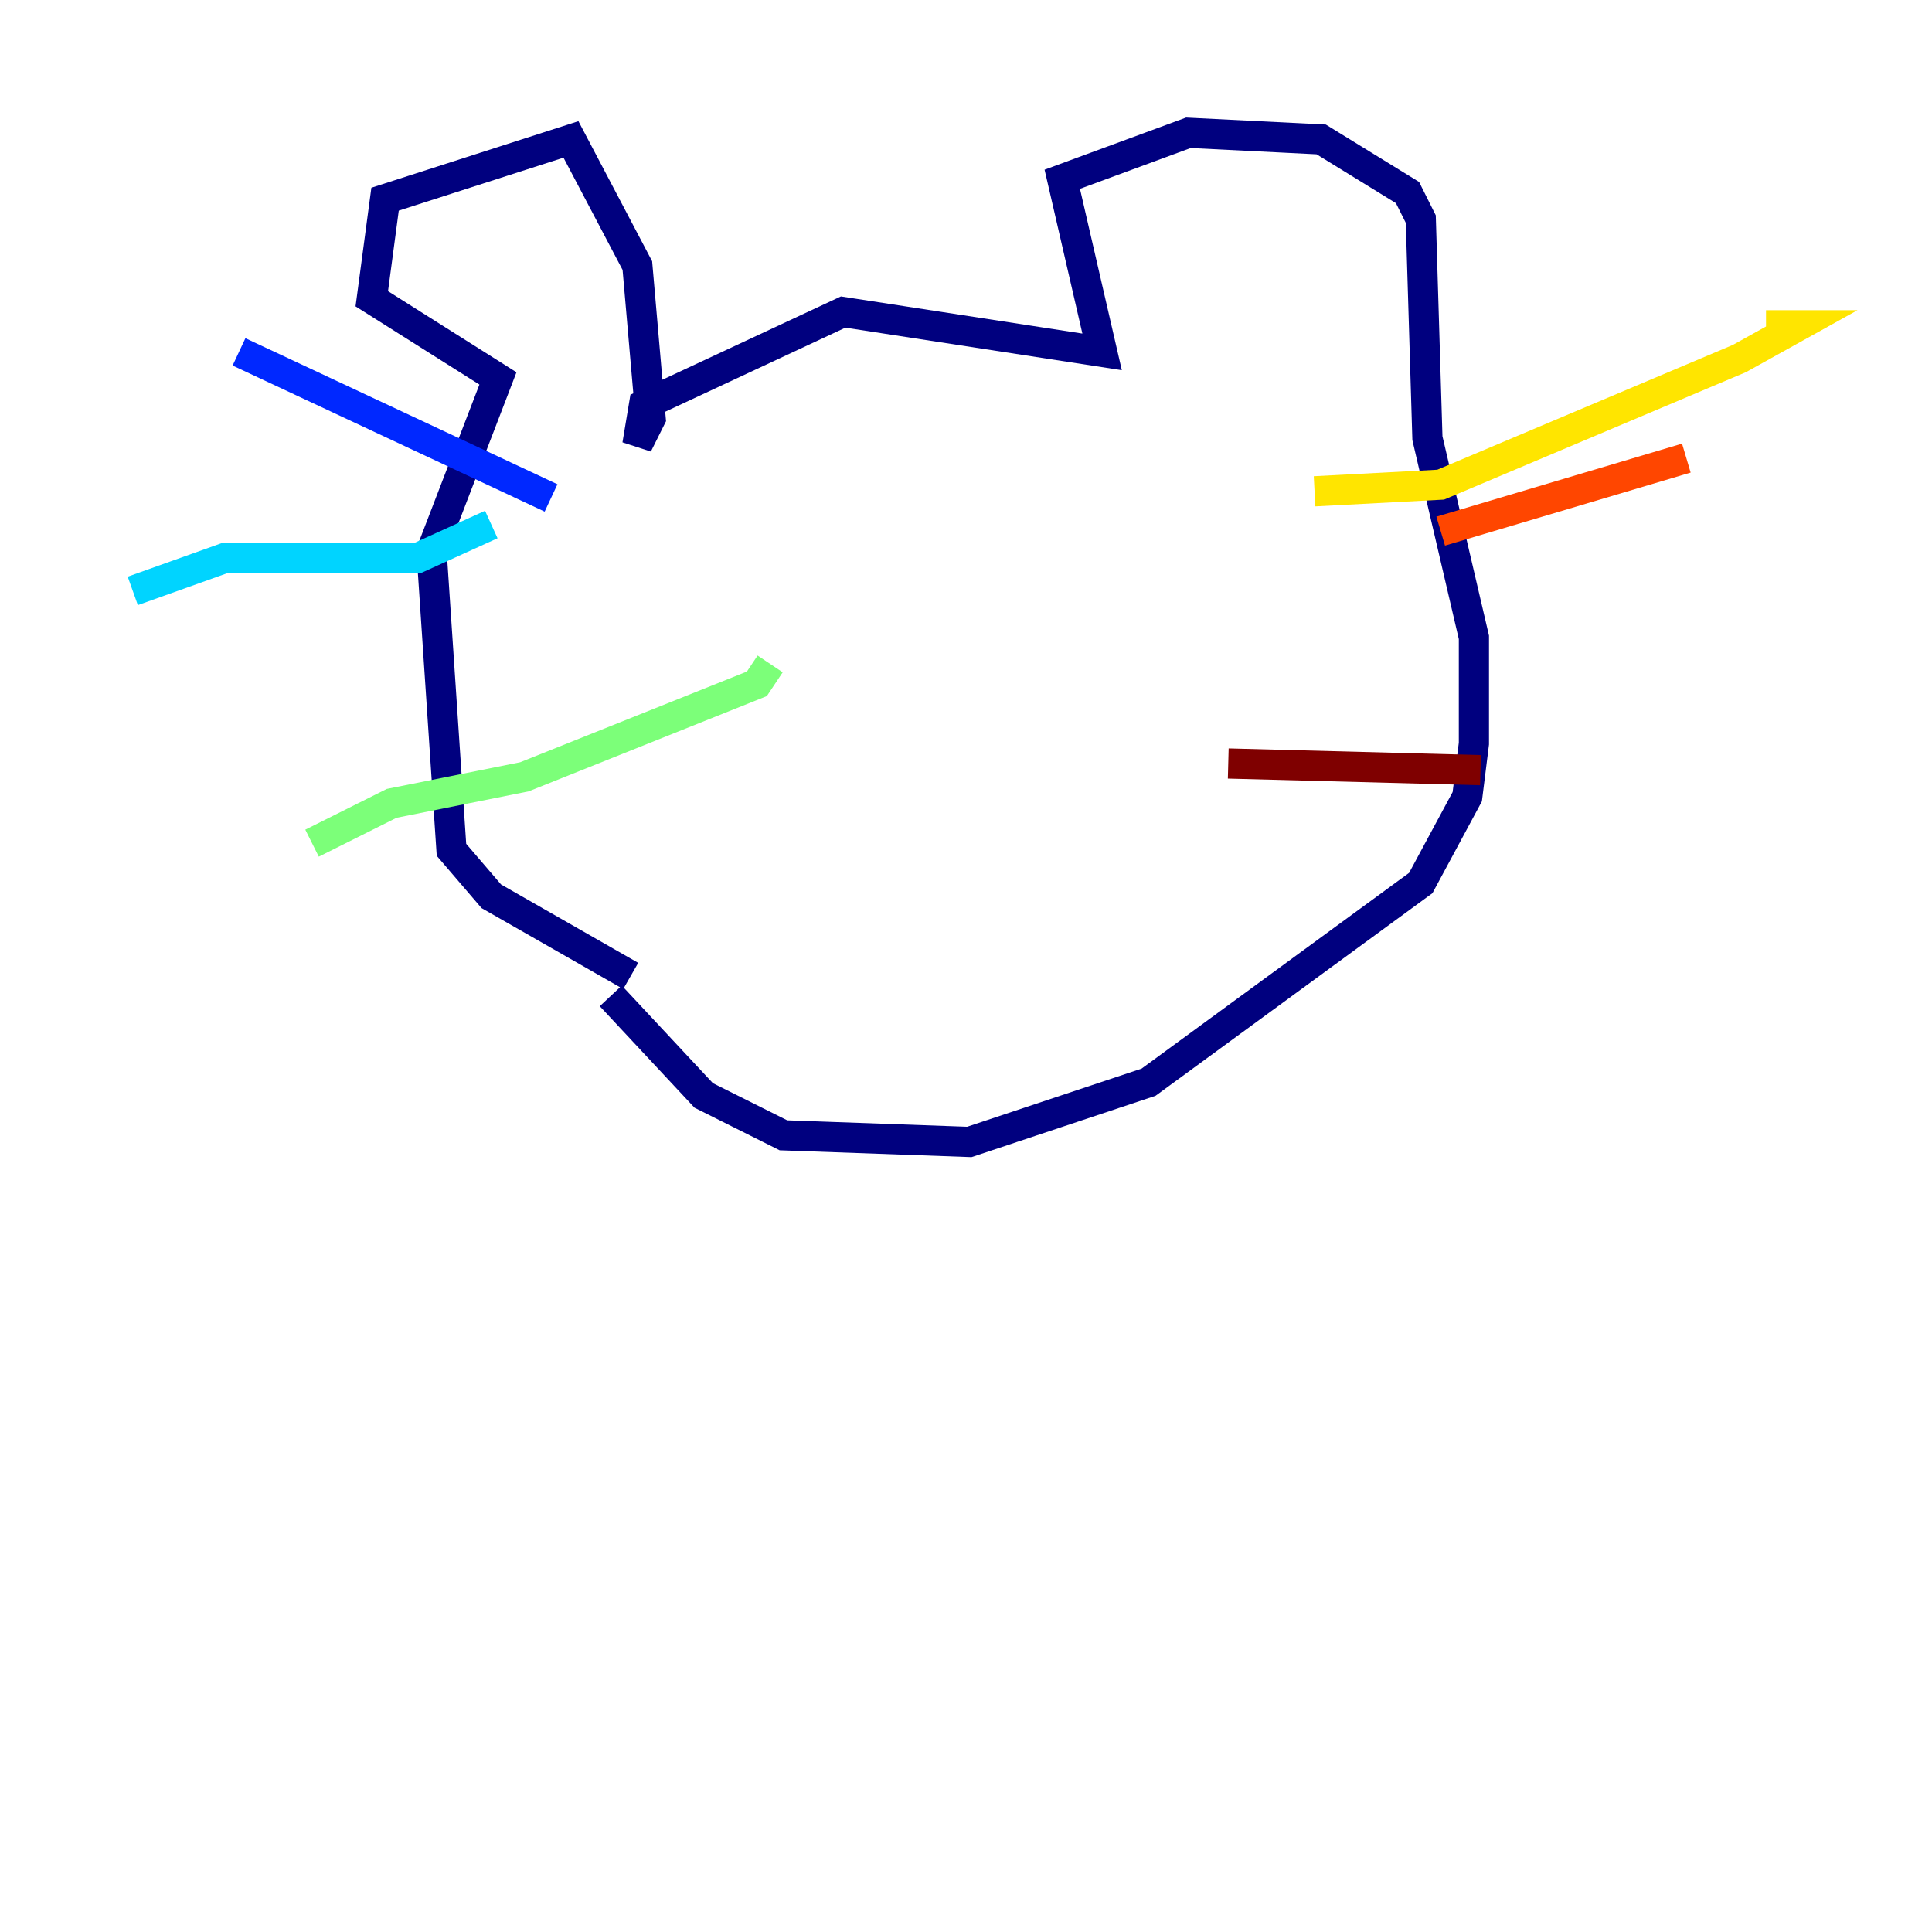 <?xml version="1.0" encoding="utf-8" ?>
<svg baseProfile="tiny" height="128" version="1.2" viewBox="0,0,128,128" width="128" xmlns="http://www.w3.org/2000/svg" xmlns:ev="http://www.w3.org/2001/xml-events" xmlns:xlink="http://www.w3.org/1999/xlink"><defs /><polyline fill="none" points="41.787,64.66 32.55,59.381 29.911,56.302 28.591,36.509 32.99,25.072 24.632,19.794 25.512,13.196 37.828,9.237 42.227,17.595 43.106,27.711 42.227,29.471 42.667,26.832 55.862,20.674 73.017,23.313 70.378,11.876 78.735,8.797 87.533,9.237 93.251,12.756 94.131,14.515 94.57,29.031 97.65,42.227 97.65,49.265 97.21,52.783 94.131,58.502 76.096,71.698 64.22,75.656 51.904,75.216 46.625,72.577 40.467,65.979" stroke="#00007f" stroke-width="2" /><polyline fill="none" points="36.509,32.99 15.835,23.313" stroke="#0028ff" stroke-width="2" /><polyline fill="none" points="32.55,34.749 27.711,36.949 14.955,36.949 8.797,39.148" stroke="#00d4ff" stroke-width="2" /><polyline fill="none" points="51.024,43.986 50.144,45.306 34.749,51.464 25.952,53.223 20.674,55.862" stroke="#7cff79" stroke-width="2" /><polyline fill="none" points="87.093,32.55 95.45,32.11 115.244,23.753 119.203,21.553 117.003,21.553" stroke="#ffe500" stroke-width="2" /><polyline fill="none" points="95.45,35.189 111.725,30.351" stroke="#ff4600" stroke-width="2" /><polyline fill="none" points="81.375,50.584 98.089,51.024" stroke="#7f0000" stroke-width="2" /></svg>